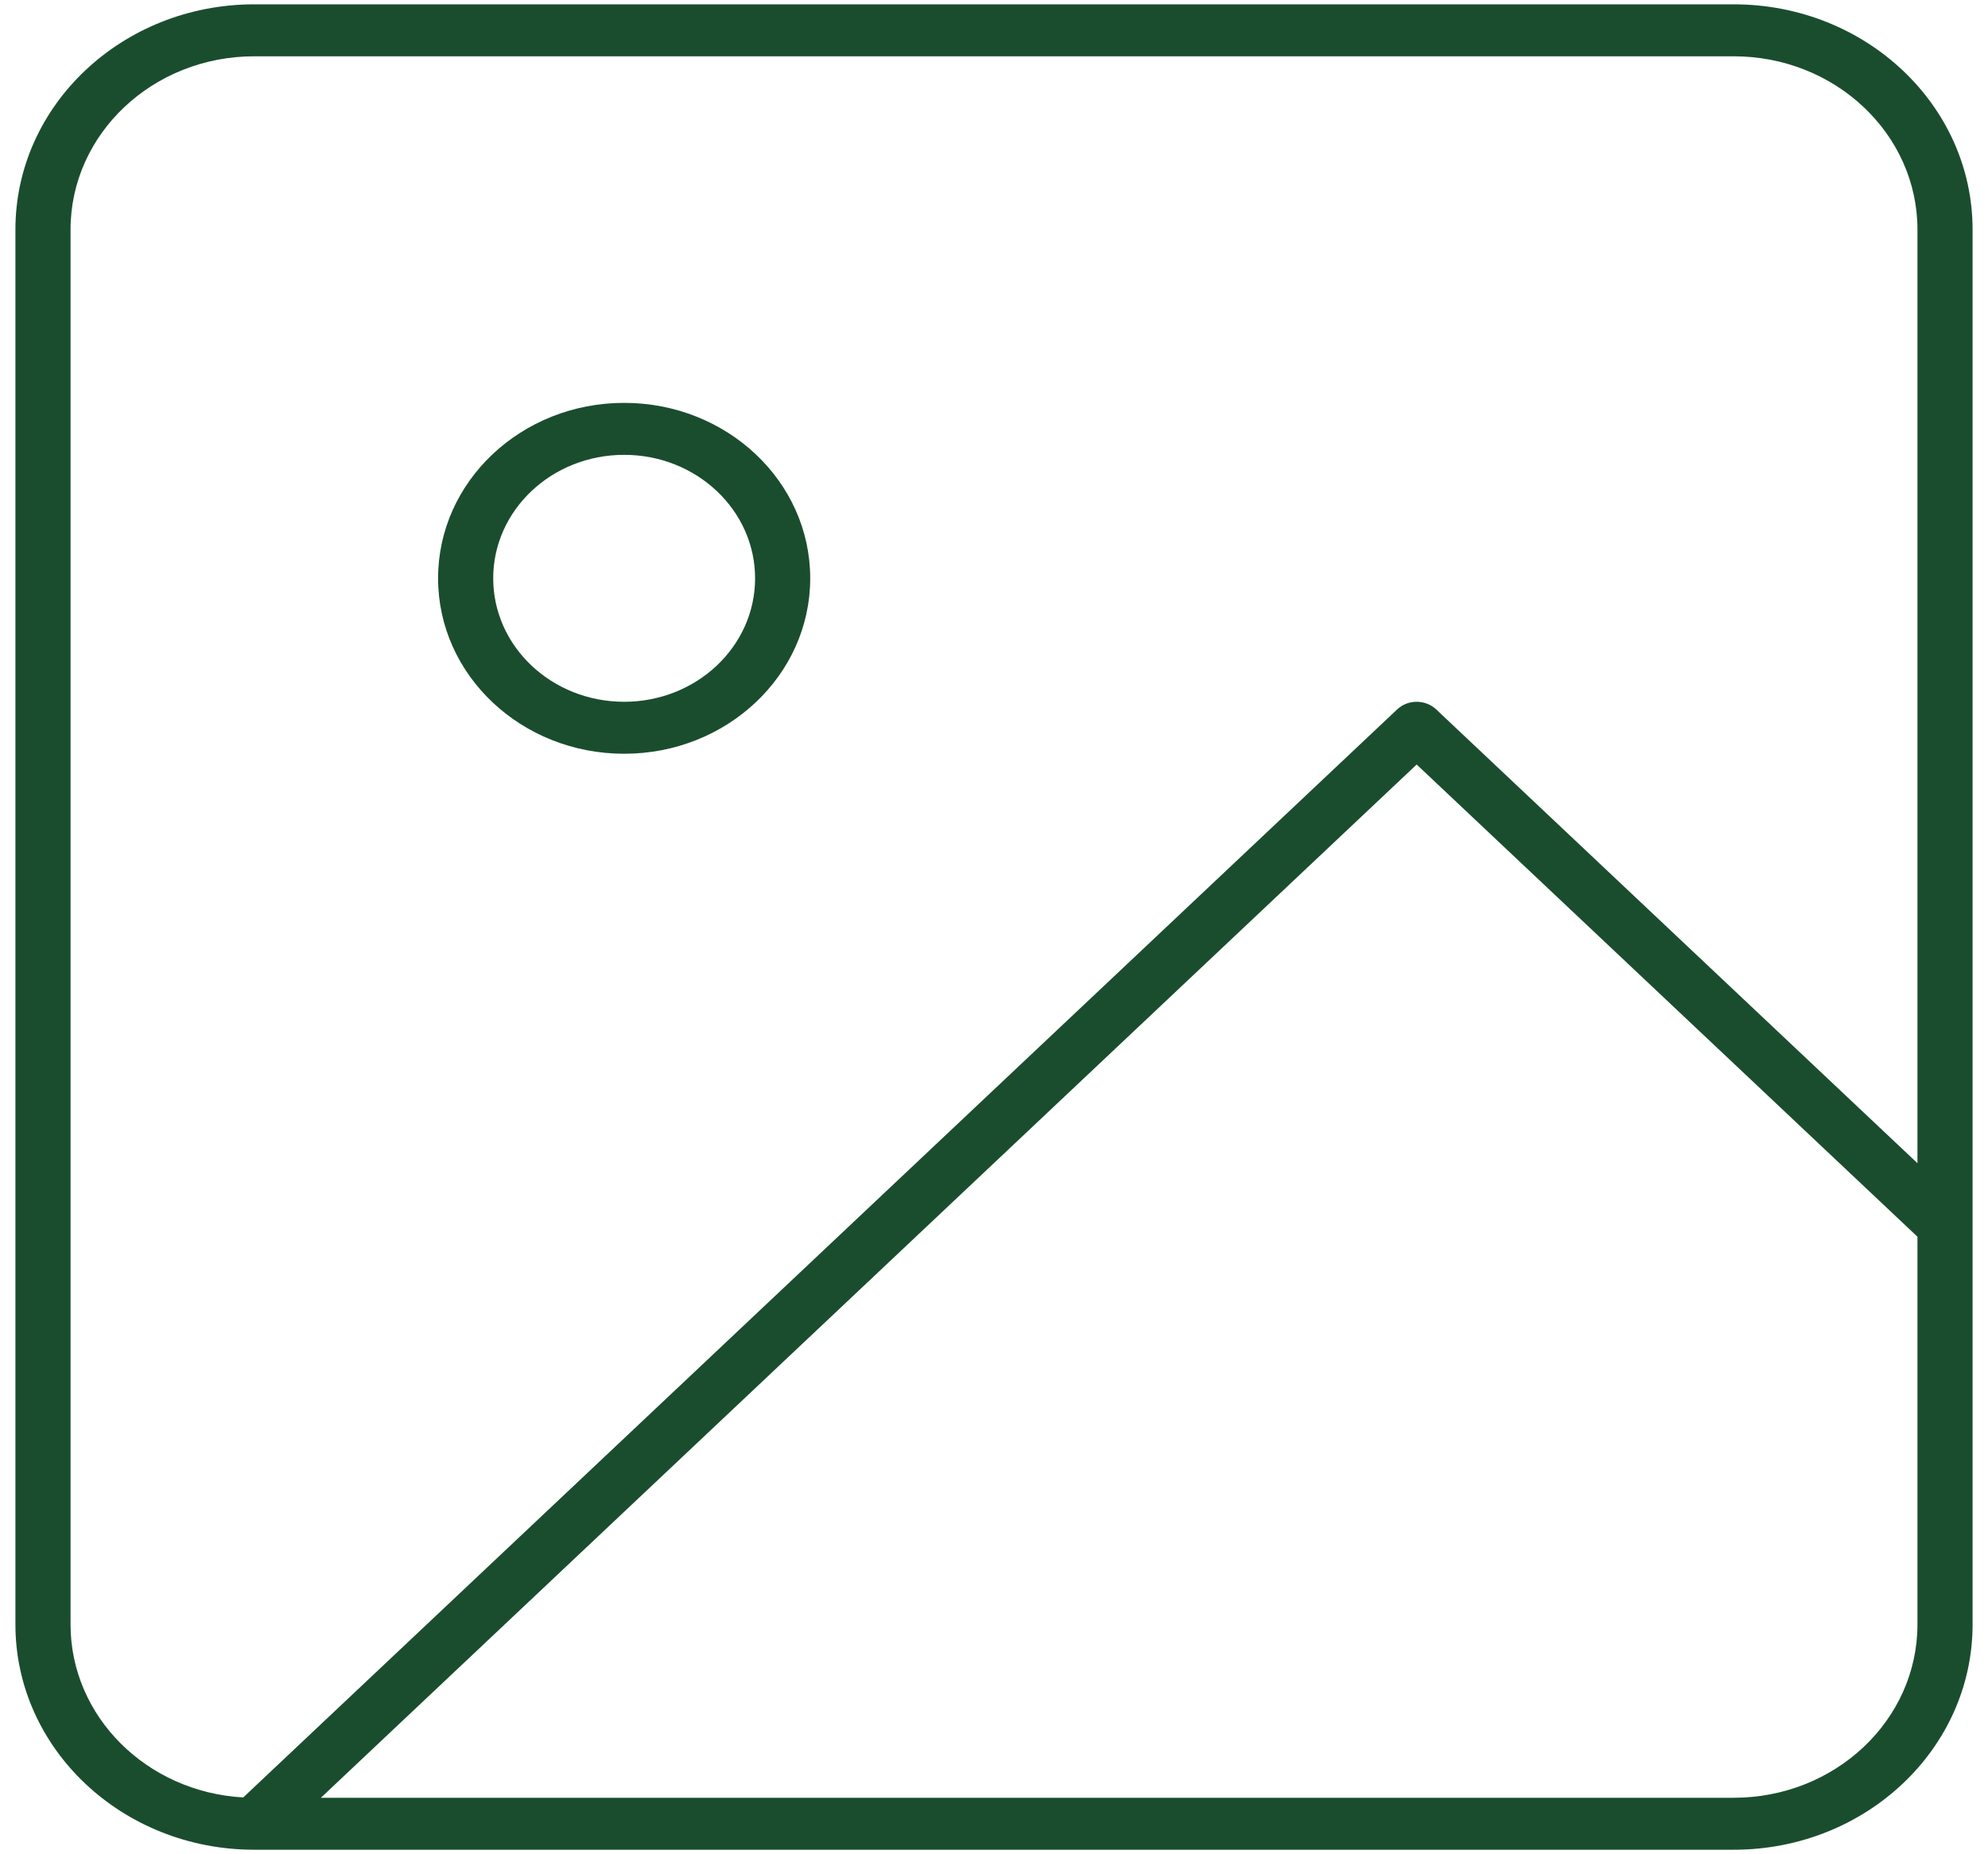 <svg width="74" height="69" viewBox="0 0 74 69" fill="none" xmlns="http://www.w3.org/2000/svg">
<path fill-rule="evenodd" clip-rule="evenodd" d="M9.466 2.095C5.689 2.095 2.626 4.983 2.626 8.544V60.456C2.626 63.887 5.468 66.692 9.054 66.893L52.008 26.4C52.2 26.219 52.461 26.117 52.733 26.117C53.005 26.117 53.266 26.219 53.459 26.4L71.374 43.289V8.544C71.374 4.983 68.311 2.095 64.533 2.095H9.466ZM73.426 45.622V8.544C73.426 3.914 69.445 0.161 64.533 0.161H9.466C4.555 0.161 0.574 3.914 0.574 8.544V60.456C0.574 65.086 4.555 68.839 9.466 68.839H64.533C69.445 68.839 73.426 65.086 73.426 60.456V45.626C73.426 45.625 73.426 45.623 73.426 45.622ZM71.374 46.025L52.733 28.452L11.944 66.905H64.533C68.311 66.905 71.374 64.017 71.374 60.456V46.025ZM23.233 16.927C20.541 16.927 18.359 18.985 18.359 21.522C18.359 24.06 20.541 26.117 23.233 26.117C25.925 26.117 28.107 24.06 28.107 21.522C28.107 18.985 25.925 16.927 23.233 16.927ZM16.307 21.522C16.307 17.916 19.408 14.993 23.233 14.993C27.058 14.993 30.159 17.916 30.159 21.522C30.159 25.128 27.058 28.051 23.233 28.051C19.408 28.051 16.307 25.128 16.307 21.522Z" fill="#1A4D2E"/>
</svg>
